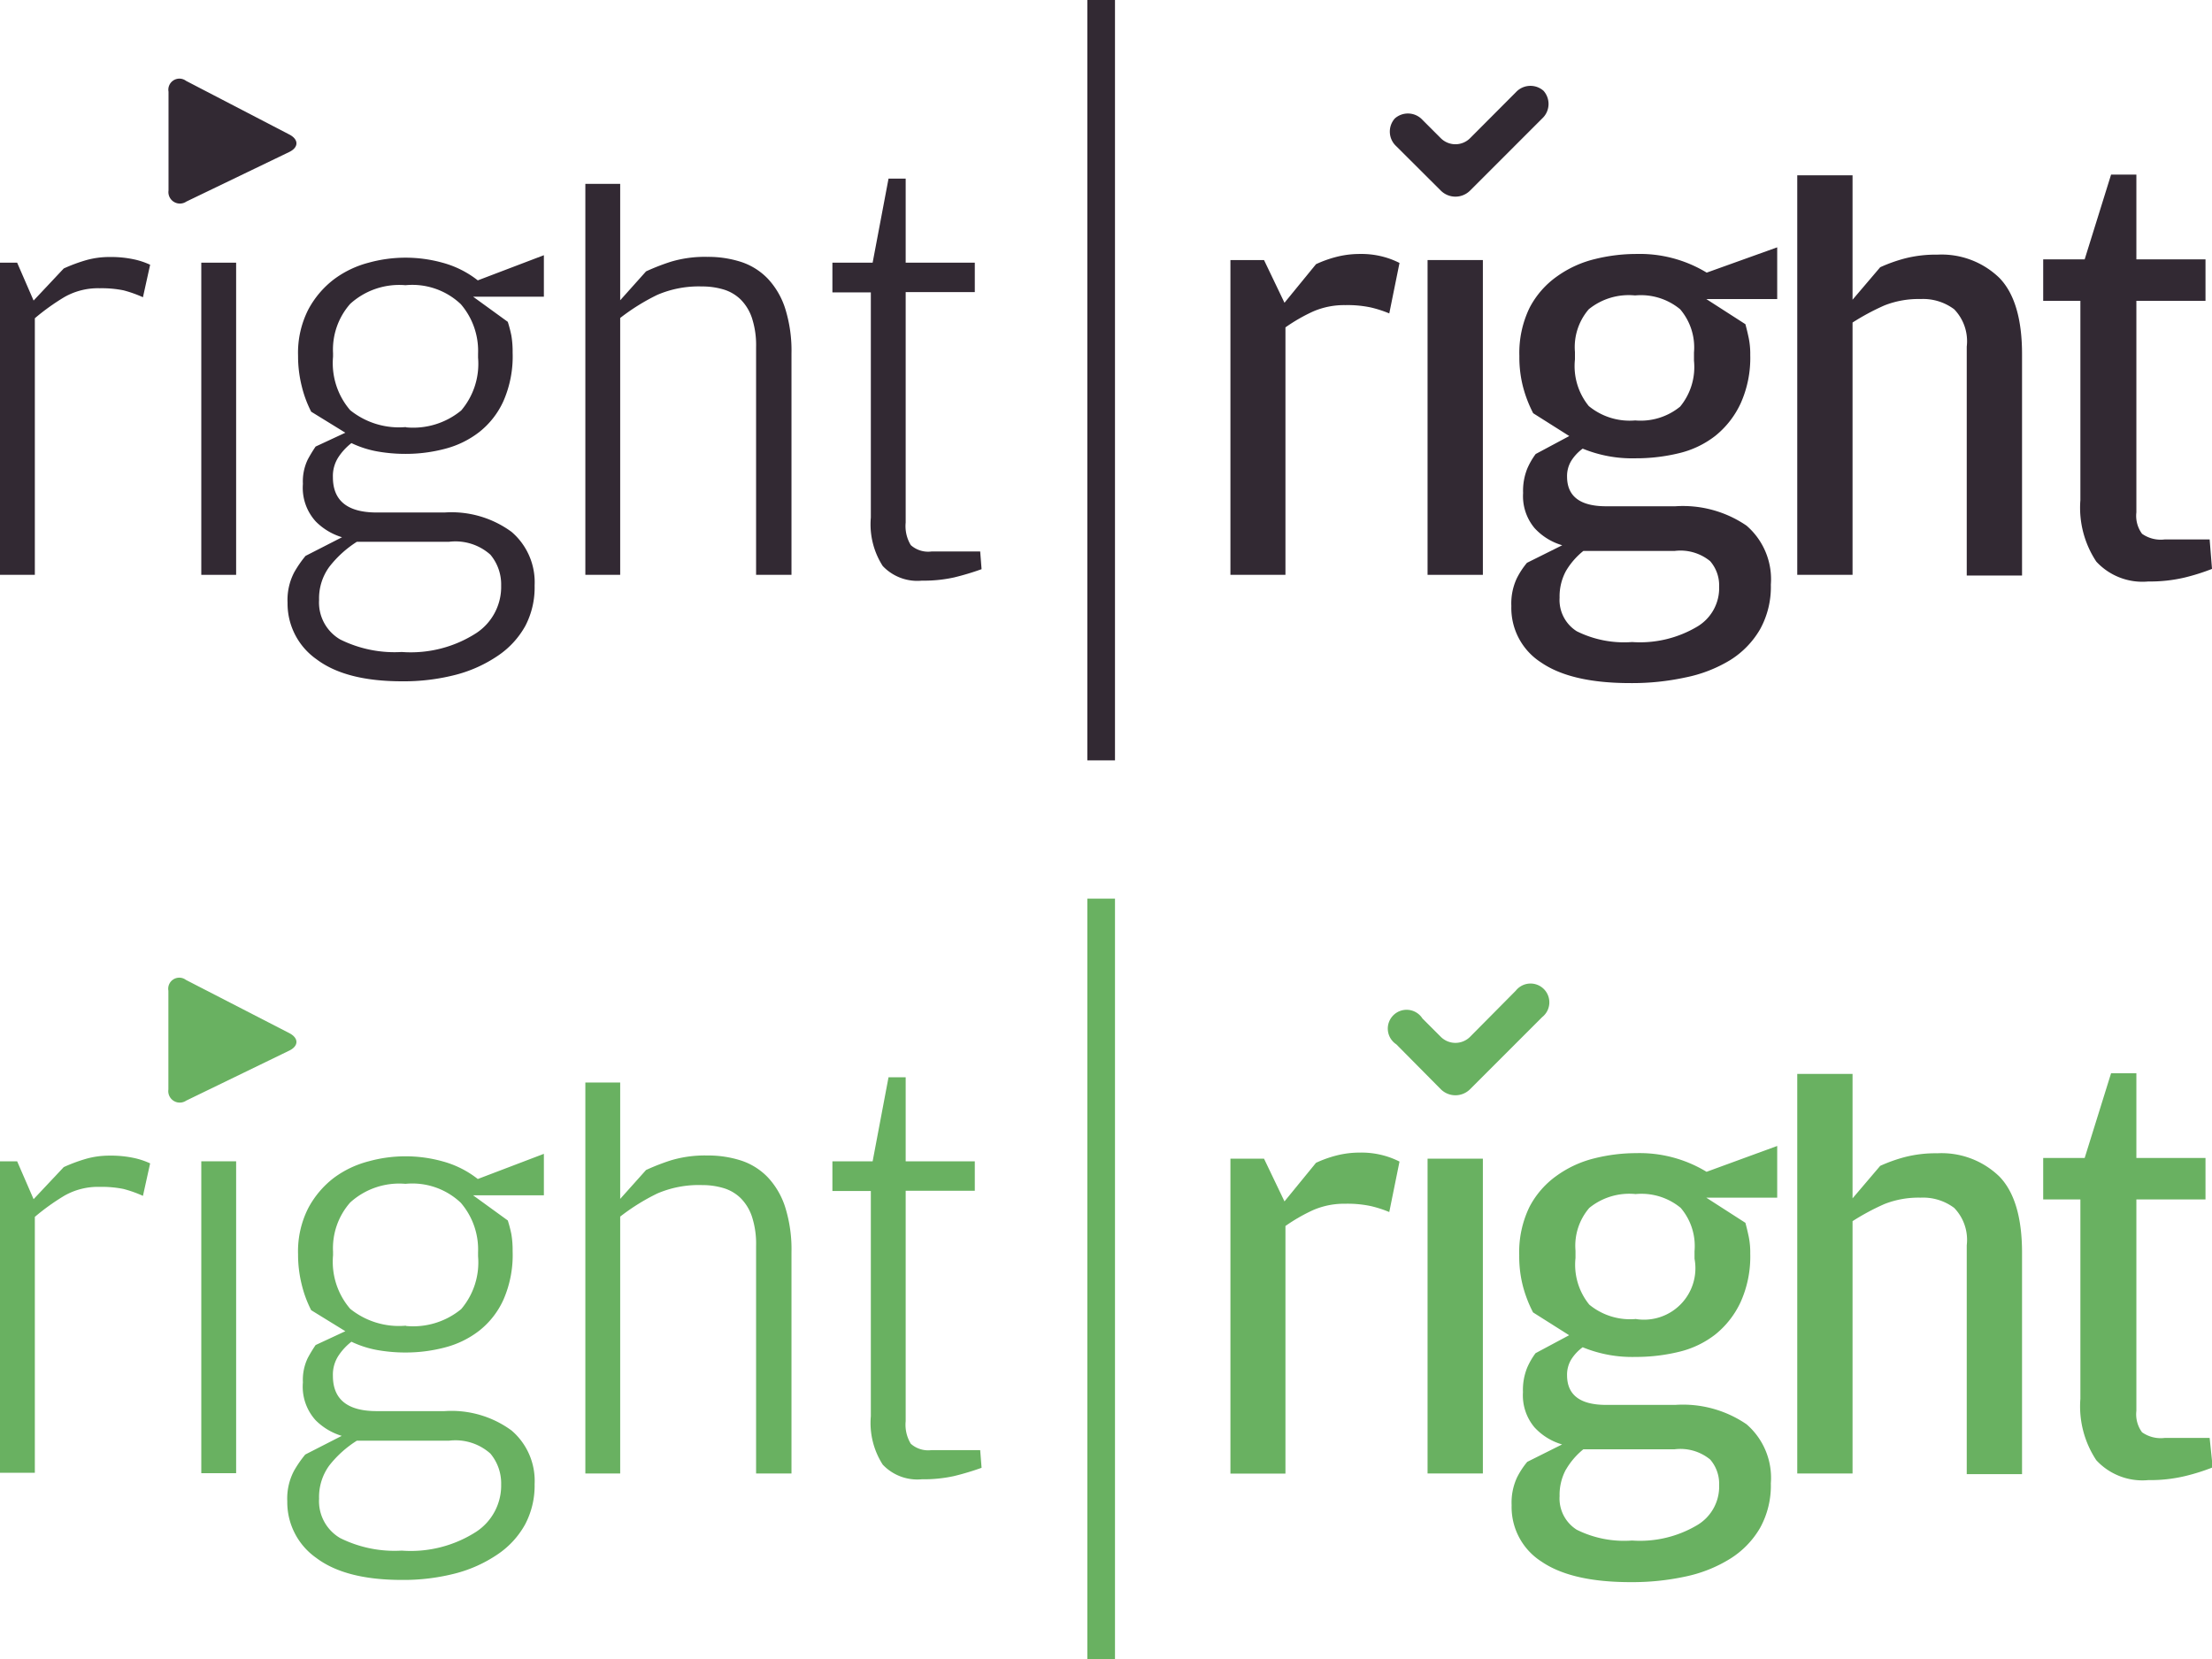<svg id="Layer_1" data-name="Layer 1" xmlns="http://www.w3.org/2000/svg" viewBox="0 0 160 120"><defs><style>.cls-1{fill:#322933;}.cls-2{fill:#69b161;}</style></defs><title>rightright_logo</title><path class="cls-1" d="M4.61,19.42a11.78,11.78,0,0,1,1.65-.61,6.17,6.17,0,0,1,1.65-.22,7.93,7.93,0,0,1,1.78.17,5.51,5.51,0,0,1,1.17.39L10.34,21.5A8.9,8.9,0,0,0,8.93,21a8,8,0,0,0-1.72-.15,4.91,4.91,0,0,0-2.54.63,16.13,16.13,0,0,0-2.15,1.54V41.58H0V19H1.24l1.19,2.74Z"/><path class="cls-1" d="M14.56,19h2.52V41.58H14.56V19Z"/><path class="cls-1" d="M39.34,18.46v3H34.22l2.51,1.82a9.26,9.26,0,0,1,.26,1,7,7,0,0,1,.09,1.22A8.06,8.06,0,0,1,36.42,29a6,6,0,0,1-1.74,2.24,6.82,6.82,0,0,1-2.48,1.22,11.1,11.1,0,0,1-2.87.37,11.63,11.63,0,0,1-2-.17,7.38,7.38,0,0,1-1.91-.61,4.26,4.26,0,0,0-.93,1,2.5,2.5,0,0,0-.41,1.47q0,2.55,3.17,2.55h4.91A7.34,7.34,0,0,1,37,38.47a4.79,4.79,0,0,1,1.67,3.88A6,6,0,0,1,38,45.27a6.26,6.26,0,0,1-2,2.17,9.79,9.79,0,0,1-3,1.36,15,15,0,0,1-3.92.48q-4.07,0-6.18-1.59a4.92,4.92,0,0,1-2.1-4.1,4.3,4.3,0,0,1,.48-2.19,8.13,8.13,0,0,1,.82-1.19l2.64-1.35a4.51,4.51,0,0,1-1.89-1.13A3.61,3.61,0,0,1,21.91,35a3.65,3.65,0,0,1,.35-1.76,10.22,10.22,0,0,1,.57-0.94l2.15-1-2.47-1.52a8.3,8.3,0,0,1-.69-1.87,8.91,8.91,0,0,1-.26-2.17,6.9,6.9,0,0,1,.74-3.35,6.74,6.74,0,0,1,1.86-2.19A7.25,7.25,0,0,1,26.67,19,10,10,0,0,1,32,19a7.12,7.12,0,0,1,2.56,1.28ZM23.82,41a3.86,3.86,0,0,0-.74,2.4,3.09,3.09,0,0,0,1.52,2.85,8.83,8.83,0,0,0,4.46.91,8.75,8.75,0,0,0,5.41-1.38,4,4,0,0,0,1.78-3.24V42.35a3.35,3.35,0,0,0-.78-2.23,3.8,3.8,0,0,0-3-.93H25.81A7.83,7.83,0,0,0,23.82,41Zm5.54-10.09a5.46,5.46,0,0,0,4-1.22,5.21,5.21,0,0,0,1.22-3.82V25.59A5.18,5.18,0,0,0,33.33,22a5.09,5.09,0,0,0-4-1.37,5.27,5.27,0,0,0-4,1.35,5,5,0,0,0-1.24,3.56V25.8a5.22,5.22,0,0,0,1.24,3.87A5.62,5.62,0,0,0,29.36,30.89Z"/><path class="cls-1" d="M44.86,41.58H42.34V13.3h2.52l0,8.42,1.87-2.09a15.81,15.81,0,0,1,1.8-.7,8.55,8.55,0,0,1,2.63-.35,7.76,7.76,0,0,1,2.46.37,4.72,4.72,0,0,1,1.91,1.2,5.68,5.68,0,0,1,1.26,2.15,10.19,10.19,0,0,1,.46,3.28v16H54.69V25.1a6.32,6.32,0,0,0-.3-2.1,3.43,3.43,0,0,0-.82-1.34,3,3,0,0,0-1.23-.72,5.35,5.35,0,0,0-1.57-.22,7.59,7.59,0,0,0-3.23.61A15.19,15.19,0,0,0,44.86,23V41.58Z"/><path class="cls-1" d="M66.68,42a3.44,3.44,0,0,1-2.83-1.06,5.58,5.58,0,0,1-.86-3.5V21.15H60.21V19h2.91l1.15-6.08h1.24V19h5v2.13h-5V37.8a2.65,2.65,0,0,0,.37,1.63,1.89,1.89,0,0,0,1.5.46H70.9L71,41.17a19.19,19.19,0,0,1-2,.6A10.14,10.14,0,0,1,66.68,42Z"/><path class="cls-1" d="M95.19,19.11a8.35,8.35,0,0,1,1.52-.54,6.8,6.8,0,0,1,1.65-.2,6.16,6.16,0,0,1,1.76.22,5.94,5.94,0,0,1,1.11.43l-0.74,3.65a8.46,8.46,0,0,0-1.33-.43,8.1,8.1,0,0,0-1.85-.17,5.64,5.64,0,0,0-2.33.46,12.41,12.41,0,0,0-2,1.15V41.58H89V18.81h2.43l1.48,3.09Z"/><path class="cls-1" d="M103.26,18.81h4V41.58h-4V18.81Z"/><path class="cls-1" d="M128.55,17.89v3.74h-5.13l2.83,1.82q0.13,0.48.24,1a5.71,5.71,0,0,1,.11,1.22,8,8,0,0,1-.7,3.52,6.53,6.53,0,0,1-1.82,2.33,6.83,6.83,0,0,1-2.63,1.26,13.14,13.14,0,0,1-3.15.37,9.39,9.39,0,0,1-3.82-.7,3.23,3.23,0,0,0-.8.84,2.11,2.11,0,0,0-.33,1.18q0,2.15,2.83,2.15h5a8.15,8.15,0,0,1,5.15,1.4,5.12,5.12,0,0,1,1.76,4.27,6.33,6.33,0,0,1-.78,3.23,6.44,6.44,0,0,1-2.15,2.22A10,10,0,0,1,121.92,49a18.17,18.17,0,0,1-4,.41q-4.26,0-6.43-1.48a4.68,4.68,0,0,1-2.17-4.09,4.3,4.3,0,0,1,.39-2,5.85,5.85,0,0,1,.74-1.13L113,39.44a4.37,4.37,0,0,1-2-1.24,3.6,3.6,0,0,1-.83-2.54,4.31,4.31,0,0,1,.3-1.76,5.26,5.26,0,0,1,.61-1.06l2.43-1.3-2.61-1.65a9.21,9.21,0,0,1-.72-1.85,8.52,8.52,0,0,1-.28-2.28,7.48,7.48,0,0,1,.74-3.5,6.39,6.39,0,0,1,2-2.28,7.87,7.87,0,0,1,2.72-1.24,12.46,12.46,0,0,1,3-.37,9.32,9.32,0,0,1,5.09,1.35ZM113.27,41.3a3.86,3.86,0,0,0-.46,1.93,2.67,2.67,0,0,0,1.24,2.43,7.69,7.69,0,0,0,4,.78,8.1,8.1,0,0,0,4.74-1.13,3.24,3.24,0,0,0,1.56-2.65V42.41a2.66,2.66,0,0,0-.65-1.82,3.39,3.39,0,0,0-2.56-.74h-6.61A5.32,5.32,0,0,0,113.27,41.3Zm5-10.89a4.51,4.51,0,0,0,3.26-1,4.5,4.5,0,0,0,1-3.32V25.5a4.25,4.25,0,0,0-1-3.13,4.45,4.45,0,0,0-3.26-1,4.59,4.59,0,0,0-3.35,1,4.19,4.19,0,0,0-1,3.09V26a4.57,4.57,0,0,0,1,3.37A4.65,4.65,0,0,0,118.29,30.41Z"/><path class="cls-1" d="M134,41.58h-4V12.68h4v9l2-2.35a11.22,11.22,0,0,1,1.76-.63,8.93,8.93,0,0,1,2.37-.28,6,6,0,0,1,4.5,1.69q1.63,1.69,1.63,5.52v16h-4V25.07a3.32,3.32,0,0,0-.91-2.7,3.75,3.75,0,0,0-2.43-.74,6.71,6.71,0,0,0-2.61.46A17,17,0,0,0,134,23.33V41.58Z"/><path class="cls-1" d="M155.39,42.06a4.54,4.54,0,0,1-3.76-1.44,7.05,7.05,0,0,1-1.15-4.44V21.76h-2.69v-3h3l1.91-6.13h1.83v6.13h5v3h-5V37.06a2.19,2.19,0,0,0,.41,1.55,2.34,2.34,0,0,0,1.63.41h3.26L160,41.15a15.26,15.26,0,0,1-2,.63A10.89,10.89,0,0,1,155.39,42.06Z"/><path class="cls-1" d="M104.22,13.79a1.5,1.5,0,0,0,2.11,0l5.22-5.22a1.43,1.43,0,0,0,.1-2,1.43,1.43,0,0,0-2,.1L106.33,10a1.5,1.5,0,0,1-2.11,0l-1.33-1.33a1.43,1.43,0,0,0-2-.1,1.43,1.43,0,0,0,.1,2Z"/><path class="cls-1" d="M20.91,11c0.71-.34.71-0.92,0-1.28L13.46,5.85a0.8,0.8,0,0,0-1.27.78v7.15a0.83,0.83,0,0,0,1.29.8Z"/><path class="cls-2" d="M4.61,84.42a11.78,11.78,0,0,1,1.65-.61,6.17,6.17,0,0,1,1.65-.22,7.93,7.93,0,0,1,1.78.17,5.51,5.51,0,0,1,1.17.39L10.34,86.5A8.9,8.9,0,0,0,8.93,86a8,8,0,0,0-1.72-.15,4.91,4.91,0,0,0-2.54.63,16.13,16.13,0,0,0-2.15,1.54v18.51H0V84H1.24l1.19,2.74Z"/><path class="cls-2" d="M14.56,84h2.52v22.56H14.56V84Z"/><path class="cls-2" d="M39.34,83.46v3H34.22l2.51,1.82a9.26,9.26,0,0,1,.26,1,7,7,0,0,1,.09,1.22A8.06,8.06,0,0,1,36.42,94a6,6,0,0,1-1.74,2.24,6.82,6.82,0,0,1-2.48,1.22,11.1,11.1,0,0,1-2.87.37,11.63,11.63,0,0,1-2-.17,7.38,7.38,0,0,1-1.91-.61,4.26,4.26,0,0,0-.93,1,2.5,2.5,0,0,0-.41,1.47q0,2.55,3.17,2.55h4.91A7.34,7.34,0,0,1,37,103.47a4.79,4.79,0,0,1,1.67,3.88,6,6,0,0,1-.69,2.92,6.26,6.26,0,0,1-2,2.17,9.79,9.79,0,0,1-3,1.36,15,15,0,0,1-3.92.48q-4.07,0-6.18-1.59a4.92,4.92,0,0,1-2.1-4.1,4.3,4.3,0,0,1,.48-2.19,8.13,8.13,0,0,1,.82-1.19l2.64-1.35a4.51,4.51,0,0,1-1.89-1.13,3.61,3.61,0,0,1-.92-2.74,3.65,3.65,0,0,1,.35-1.76,10.22,10.22,0,0,1,.57-0.94l2.15-1-2.47-1.52a8.3,8.3,0,0,1-.69-1.87,8.91,8.91,0,0,1-.26-2.17,6.9,6.9,0,0,1,.74-3.35,6.74,6.74,0,0,1,1.86-2.19A7.25,7.25,0,0,1,26.67,84,10,10,0,0,1,32,84a7.12,7.12,0,0,1,2.56,1.28ZM23.82,106a3.86,3.86,0,0,0-.74,2.4,3.09,3.09,0,0,0,1.52,2.85,8.83,8.83,0,0,0,4.46.91,8.75,8.75,0,0,0,5.41-1.38,4,4,0,0,0,1.78-3.24v-0.17a3.35,3.35,0,0,0-.78-2.23,3.8,3.8,0,0,0-3-.93H25.81A7.83,7.83,0,0,0,23.82,106Zm5.54-10.09a5.46,5.46,0,0,0,4-1.22,5.21,5.21,0,0,0,1.22-3.82V90.59A5.18,5.18,0,0,0,33.33,87a5.09,5.09,0,0,0-4-1.37,5.27,5.27,0,0,0-4,1.35,5,5,0,0,0-1.24,3.56V90.8a5.22,5.22,0,0,0,1.24,3.87A5.62,5.62,0,0,0,29.36,95.89Z"/><path class="cls-2" d="M44.86,106.58H42.34V78.3h2.52l0,8.42,1.87-2.09a15.81,15.81,0,0,1,1.8-.7,8.55,8.55,0,0,1,2.63-.35,7.76,7.76,0,0,1,2.46.37,4.72,4.72,0,0,1,1.91,1.2,5.68,5.68,0,0,1,1.26,2.15,10.19,10.19,0,0,1,.46,3.28v16H54.69V90.1a6.32,6.32,0,0,0-.3-2.1,3.43,3.43,0,0,0-.82-1.34,3,3,0,0,0-1.23-.72,5.35,5.35,0,0,0-1.57-.22,7.59,7.59,0,0,0-3.23.61A15.19,15.19,0,0,0,44.86,88v18.61Z"/><path class="cls-2" d="M66.68,107a3.44,3.44,0,0,1-2.83-1.06,5.58,5.58,0,0,1-.86-3.5V86.15H60.21V84h2.91l1.15-6.08h1.24V84h5v2.13h-5V102.8a2.65,2.65,0,0,0,.37,1.63,1.89,1.89,0,0,0,1.5.46H70.9L71,106.17a19.19,19.19,0,0,1-2,.6A10.14,10.14,0,0,1,66.68,107Z"/><path class="cls-2" d="M95.19,84.11a8.35,8.35,0,0,1,1.52-.54,6.8,6.8,0,0,1,1.65-.2,6.16,6.16,0,0,1,1.76.22,5.94,5.94,0,0,1,1.11.43l-0.74,3.65a8.46,8.46,0,0,0-1.33-.43,8.1,8.1,0,0,0-1.85-.17,5.64,5.64,0,0,0-2.33.46,12.41,12.41,0,0,0-2,1.15v17.91H89V83.81h2.43l1.48,3.09Z"/><path class="cls-2" d="M103.26,83.81h4v22.77h-4V83.81Z"/><path class="cls-2" d="M128.55,82.89v3.74h-5.13l2.83,1.82q0.13,0.48.24,1a5.71,5.71,0,0,1,.11,1.22,8,8,0,0,1-.7,3.52,6.53,6.53,0,0,1-1.82,2.33,6.83,6.83,0,0,1-2.63,1.26,13.14,13.14,0,0,1-3.15.37,9.39,9.39,0,0,1-3.82-.7,3.23,3.23,0,0,0-.8.84,2.11,2.11,0,0,0-.33,1.18q0,2.15,2.83,2.15h5a8.15,8.15,0,0,1,5.15,1.4,5.12,5.12,0,0,1,1.76,4.27,6.33,6.33,0,0,1-.78,3.23,6.44,6.44,0,0,1-2.15,2.22,10,10,0,0,1-3.22,1.29,18.17,18.17,0,0,1-4,.41q-4.26,0-6.43-1.48a4.68,4.68,0,0,1-2.17-4.09,4.3,4.3,0,0,1,.39-2,5.85,5.85,0,0,1,.74-1.13l2.52-1.26a4.37,4.37,0,0,1-2-1.24,3.6,3.6,0,0,1-.83-2.54,4.31,4.31,0,0,1,.3-1.76,5.26,5.26,0,0,1,.61-1.06l2.43-1.3-2.61-1.65a9.21,9.21,0,0,1-.72-1.85,8.52,8.52,0,0,1-.28-2.28,7.48,7.48,0,0,1,.74-3.5,6.39,6.39,0,0,1,2-2.28,7.87,7.87,0,0,1,2.72-1.24,12.46,12.46,0,0,1,3-.37,9.32,9.32,0,0,1,5.09,1.35Zm-15.28,23.4a3.86,3.86,0,0,0-.46,1.93,2.67,2.67,0,0,0,1.24,2.43,7.69,7.69,0,0,0,4,.78,8.1,8.1,0,0,0,4.74-1.13,3.24,3.24,0,0,0,1.56-2.65v-0.26a2.66,2.66,0,0,0-.65-1.82,3.39,3.39,0,0,0-2.56-.74h-6.61A5.32,5.32,0,0,0,113.27,106.3Zm5-10.89a3.72,3.72,0,0,0,4.3-4.35V90.5a4.25,4.25,0,0,0-1-3.13,4.45,4.45,0,0,0-3.26-1,4.59,4.59,0,0,0-3.35,1,4.19,4.19,0,0,0-1,3.09V91a4.57,4.57,0,0,0,1,3.37A4.65,4.65,0,0,0,118.29,95.41Z"/><path class="cls-2" d="M134,106.58h-4V77.68h4v9l2-2.35a11.22,11.22,0,0,1,1.76-.63,8.93,8.93,0,0,1,2.37-.28,6,6,0,0,1,4.5,1.69q1.63,1.69,1.63,5.52v16h-4V90.07a3.32,3.32,0,0,0-.91-2.7,3.75,3.75,0,0,0-2.43-.74,6.71,6.71,0,0,0-2.61.46A17,17,0,0,0,134,88.33v18.25Z"/><path class="cls-2" d="M155.39,107.06a4.54,4.54,0,0,1-3.76-1.44,7.05,7.05,0,0,1-1.15-4.44V86.76h-2.69v-3h3l1.91-6.13h1.83v6.13h5v3h-5v15.29a2.19,2.19,0,0,0,.41,1.55,2.34,2.34,0,0,0,1.63.41h3.26l0.22,2.13a15.26,15.26,0,0,1-2,.63A10.89,10.89,0,0,1,155.39,107.06Z"/><path class="cls-2" d="M104.22,78.79a1.5,1.5,0,0,0,2.11,0l5.22-5.22a1.36,1.36,0,1,0-1.91-1.91L106.33,75a1.5,1.5,0,0,1-2.11,0l-1.33-1.33A1.36,1.36,0,1,0,101,75.54Z"/><rect class="cls-2" x="78.65" y="65" width="2" height="55"/><rect class="cls-1" x="78.65" width="2" height="55"/><path class="cls-2" d="M20.91,76c0.71-.34.71-0.92,0-1.28l-7.46-3.84a0.8,0.8,0,0,0-1.27.78v7.15a0.83,0.83,0,0,0,1.29.8Z"/></svg>